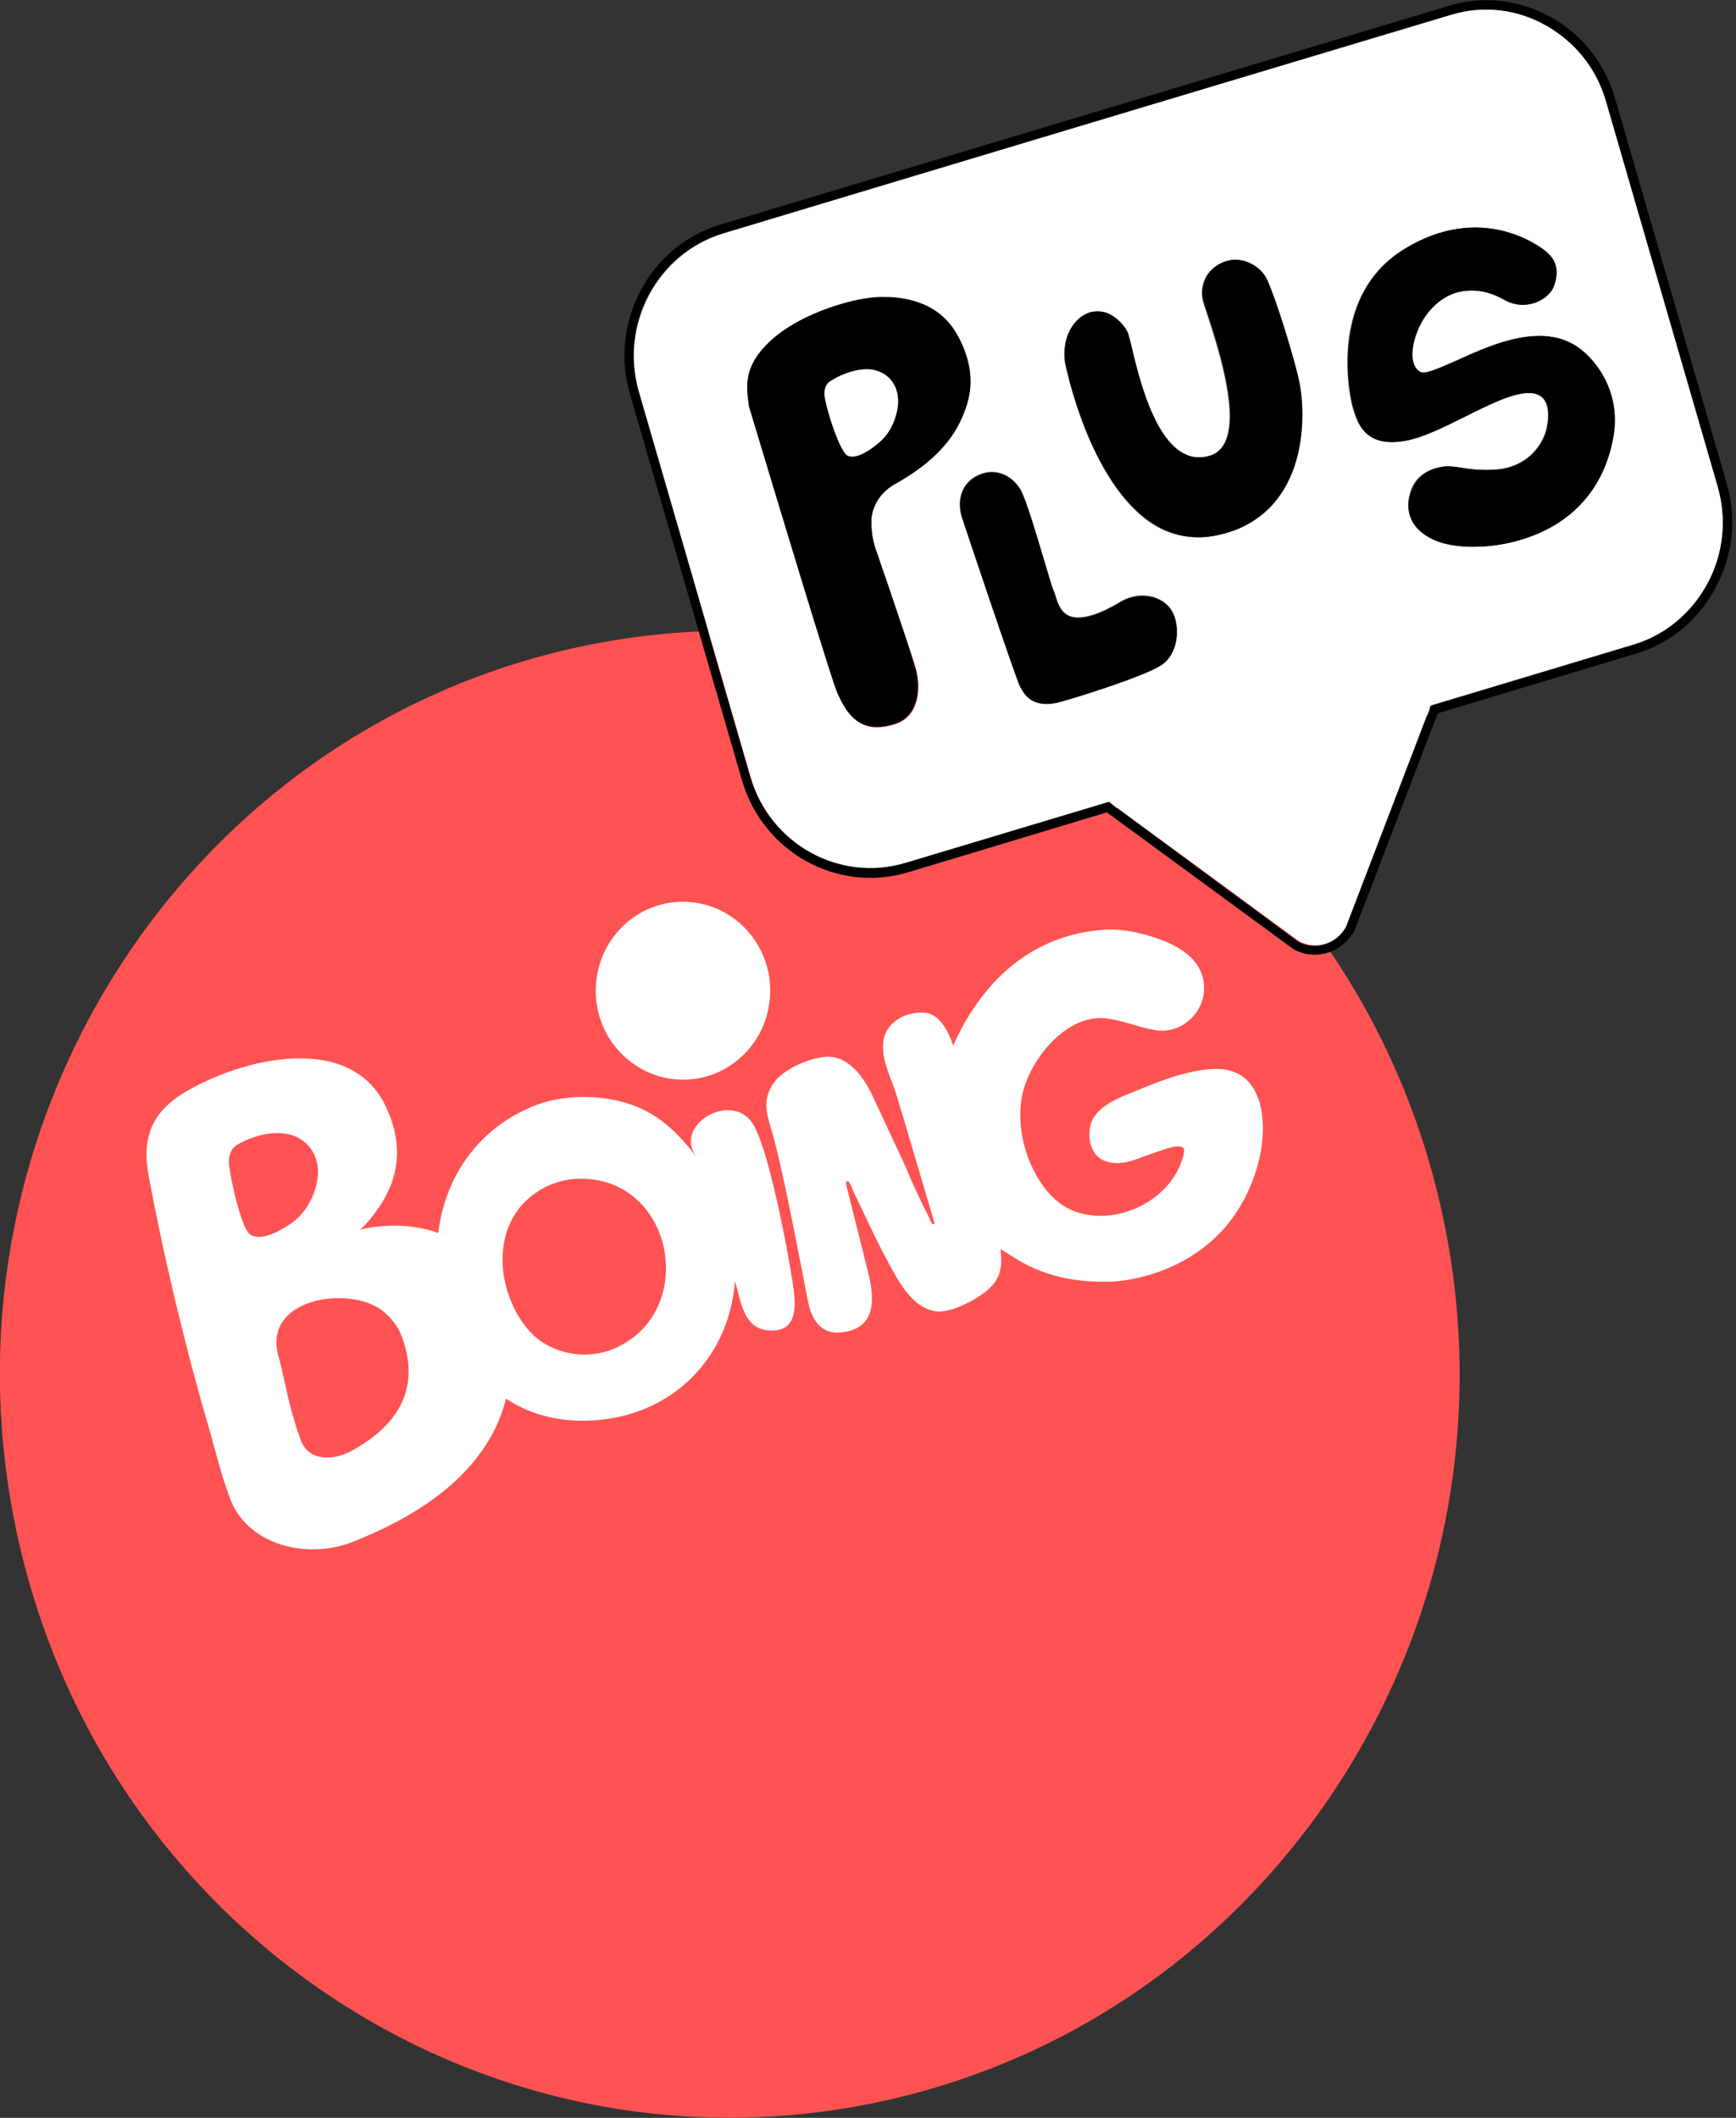<svg width="410" height="500" viewBox="0 0 410 500" fill="none" xmlns="http://www.w3.org/2000/svg">
<rect x="0" y="0" width="410" height="500" fill="#333333" stroke="none"/>
<g clip-path="url(#clip0_0_3)">
<path d="M341 288.3C321.4 193.5 230 132.8 136.9 152.7C43.7 172.7 -15.9 265.8 3.7 360.6C23.3 455.4 114.7 516.1 207.8 496.2C301 476.2 360.6 383.1 341 288.3Z" fill="#FF5353"/>
<path d="M286 252.4C279.7 252.9 273.7 255.3 267.9 257.7C264.2 259.2 258.5 261.3 257.5 265.8C256.8 269.1 257.8 273.2 261.3 274.2C265.4 275.5 268.9 273.3 272.8 272.1C274.5 271.6 280.4 269 279.6 272.3C277.4 282.3 266.1 288.6 256.4 286.7C254.8 286.4 253.3 285.9 251.9 285.1C249.4 283.7 247.4 281.6 245.8 279.2C242.6 274.3 240.4 267.8 241.1 260.6C241.9 251.6 251.2 239.5 260.9 240.4C265 240.8 268.7 242.5 272.8 243.2C277.6 244 282 241.1 283.7 236.9C284.4 235.1 284.6 233 284.1 230.9C282.5 224.5 275 221.8 269.4 220.4C266.2 219.6 262.8 219.2 259.6 219.6C242.1 221.3 231.2 233.2 225.1 246.9C224.2 243.9 222 239.4 218.5 239.1C214 238.7 209 241.3 208.6 246.2C208.2 250.3 210.4 254.4 211.6 258.1C213.2 263.2 219.1 283.4 220.6 288.4C220.9 289.2 220.3 289.2 220 288.7C219.8 288.4 219.6 288 219.5 287.6C219 286.5 218.4 285.5 217.9 284.4C216.9 282.3 215.9 280.2 215 278.1C213.8 275.2 212.5 272.4 211.1 269.5C209.5 266.1 207.9 262.6 206.3 259.2C205.2 256.8 201.5 249.1 195.1 249.5C191.3 249.7 185.4 252.3 183.1 255.2C179.7 259.6 181.1 262.9 182.5 267.8C185.2 277.3 189.9 302.7 190.9 307.6C191.7 311.6 194.1 314.9 198.1 314.6C207 314.1 206.6 306.7 205.1 300.7C203.9 295.7 200.4 282.1 199.9 279.9C199.8 279.5 199.7 278.9 200.2 278.8C200.5 278.8 200.9 279.8 201.1 280.2C201.4 281 201.8 281.8 202.2 282.6C206.4 291.6 209.1 297 211.6 301.3C213.8 305.2 217.5 310 222.4 309.6C225.8 309.3 229.9 307.1 232.6 305.1C236.3 302.2 236.8 299.4 236.3 294.9C236.3 294.9 238.4 296.2 238.9 296.5C248.3 302.8 257.9 302.6 261.9 302.6C266.2 302.6 289.3 300.1 296.7 276.2C299.8 266.4 299.2 251.4 286 252.4Z" fill="white"/>
<path d="M145.7 318.1C138.9 321.3 131.1 319.7 126.4 315.6C122.5 312.2 118.9 305.3 118.7 298.2C118.5 291.6 120.9 286.2 125.1 282.7C128.1 280.2 131.9 278.5 136.4 278.3C158.9 277.5 165.1 309 145.7 318.1ZM83.1 342.5C78.9 344.8 72.9 345.2 71 339.9C69.3 335.3 68.1 330.5 67.1 325.7C66.7 323.9 66.3 322.1 65.8 320.3C62 307.1 80.4 303.8 88.9 308.5C91.3 309.8 93.8 312.6 94.8 315.3C100.6 330.4 90.4 338.5 83.1 342.5ZM58.9 291.3C57.1 289.8 54.7 279.8 54.1 275.1C53.8 272.6 54.9 270.9 55.8 270.4C59.7 268 65.6 266.5 69.8 268.3C73.7 270 75.6 274 75 278.2C74.5 281.9 72.5 286.2 68.8 288.8C66.5 290.4 61.5 293.4 58.9 291.3ZM177.6 265C172.5 257.7 158.9 265.6 164.5 273.2C160.6 268 156 263.2 149.1 260.8C142 258.3 132.6 258.3 125.6 261.3C112.1 267 105 278.7 103.5 291.1C97.6 288.9 90.7 289 84.9 290.3C85.5 290.3 89.5 285.7 91.3 282C94.8 275.3 94.4 268.2 91.2 261.4C82.8 243.3 56.8 250 43.6 257.9C36 262.5 33.4 268.5 35.1 277.5C38.9 297.9 43.9 318.6 49.7 338.4C51.3 344 52.4 348.8 54.5 354.2C58.9 365.1 72.9 368 82.8 364.2C106.4 355.1 116.5 342.4 119.5 330.2C124.2 333.3 129.8 335.2 136.5 335.4C156.8 335.9 172 322.1 173.6 302.5C175 307.1 175.5 313.7 181.6 314.1C188.5 314.6 188 308.2 187.3 303.4C186.2 296 181.5 270.6 177.6 265Z" fill="white"/>
<path d="M161.5 254.9C172.9 254.8 182 245.3 181.9 233.7C181.8 222.1 172.5 212.8 161.1 212.9C149.7 213 140.6 222.5 140.7 234.1C140.8 245.7 150.2 255 161.5 254.9Z" fill="white"/>
<path d="M208.6 70.2C212.4 70.2 221.3 70.7 226 79C229.2 84.7 230 90.2 228.4 95.4C226.8 100.7 223.4 107.6 211.4 114.3C207 116.7 205.8 120.8 205.8 122.9C205.7 126.9 206.7 129.5 207.3 131.1C207.4 131.4 207.5 131.7 207.6 132C207.9 132.9 208.6 135.1 209.7 138.1C212 144.8 215.5 155 216.4 158.2C217.5 162.4 217.2 169.2 211.4 171C210.2 171.4 209 171.6 208 171.7C201.8 172.2 199.5 167.1 197.9 163.8C196.6 161.1 184.2 120 177 96.1C176.2 91 175.5 86.3 182.7 80C190 73.7 202 70.3 207.9 70.3C208.1 70.2 208.3 70.2 208.6 70.2ZM251.5 85.6C250.7 79.8 253.4 75.7 256.2 74.3C257.2 73.8 258.2 73.6 259.1 73.6C259.9 73.6 260.7 73.8 261.4 74C264 75 265.8 77.4 266.3 78.7C266.6 79.3 266.9 80.7 267.3 82.5C268.9 89.2 272.3 103.1 279.2 107C281.2 108.2 283.4 108.3 285.8 107.6C287.3 107.1 288.4 106.1 289.2 104.6C292.4 98.2 288.6 84.8 285 73.9C284.4 72.1 284.1 71.3 284 70.7C283.6 68.6 284 66.6 285.1 64.9C286.3 63.1 288.3 61.8 290.4 61.5C293.8 60.9 297.8 63.1 299.2 66.4C301.3 71.4 305.1 83.7 306.5 89.3C308.3 97 309.1 118.4 291.4 125.2C289 126.1 286.5 126.7 284.2 126.8C280.1 127.1 276.1 126.1 272.5 123.9C257.1 114.3 251.6 85.8 251.5 85.6ZM230.7 112.3C231.7 111.8 233 111.4 234.2 111.4C236.6 111.4 239.2 112.6 241 115.5C242.2 117.5 244.6 125.5 246.5 131.9C247.9 136.6 248.5 138.6 248.8 139.3C249 139.6 249.1 140.1 249.3 140.7C249.8 142.3 250.5 144.5 252.6 145.4C254.4 146.1 257.9 146.1 264.7 142C267.1 140.6 270 140.2 272.6 141C274.7 141.7 276.3 143 277.1 144.8C278.6 148 278.4 154.2 274.2 156.9C270.2 159.5 252.6 165.1 249.3 165.8C248.7 165.9 248.1 166 247.6 166C243.3 166.2 241.8 163.6 240.9 161.9C239.9 160 227.7 123.6 227 121.5C226 117.5 227.4 114 230.7 112.3ZM333.2 115.8C334.2 112.9 336.6 111 340 110.3C340.6 110.2 341.1 110.1 341.7 110.1C342.7 110.1 343.7 110.3 344.8 110.4C346.7 110.7 349 111.1 352.7 110.9C361 110.5 364.9 104.4 365.4 100.2C365.7 98.5 365.8 95.9 364.6 94.3C363.9 93.4 362.9 92.9 361.5 92.8C357.5 92.5 351.6 95.5 345.8 98.4C341.1 100.8 336.2 103.2 332.1 104C322.2 105.9 320.5 99.7 319.4 96C319.3 95.7 312.7 70.4 331.6 58.8C349.5 47.8 363.1 57.9 364.6 59.1C367.5 61.4 368.1 64 366.8 67.6C366.2 69.3 364.7 70.7 362.6 71.4C360.2 72.3 357.6 72.1 355.4 70.9C351.7 68.8 348.5 68.2 345 68.8C340.3 69.7 336.8 73.5 335.2 76.8C332.8 81.7 332.8 86.2 335.1 87.7L335.5 87.9C336.7 88.2 338.8 87.4 344.2 85C352.5 81.2 365.1 75.5 373.7 82.9C378.2 86.7 382.4 94 380.9 102.9C379.3 112.5 374.2 119.9 366.1 124.5C361.6 127.1 356 128.7 350.3 129C345.9 129.3 341.7 128.8 338.9 127.6C330.9 124.1 332.5 117.7 333.2 115.8ZM403.3 137.7C407.1 130.6 407.9 122.5 405.7 114.8L379.3 23.8C377.1 16.1 372 9.8 365.1 5.9C358.2 2 350.2 1.2 342.6 3.4L170.9 55.1C155.3 59.8 146.3 76.6 150.9 92.5L177.3 183.5C181.9 199.4 198.4 208.5 214 203.8L262 189.4L262.5 189.8C263.1 190.3 263.6 190.7 264.1 190.9L306.8 222.2C310.8 224.4 315.9 222.8 318.1 218.7L337.1 169.1C337.5 168.4 337.7 167.9 337.9 167.1L338.1 166.5L386 152.1C393.3 149.9 399.5 144.7 403.3 137.7Z" fill="white"/>
<path d="M337.7 167.2C337.5 167.9 337.3 168.5 336.9 169.2L317.9 218.8C315.7 222.9 310.6 224.5 306.6 222.3L264 190.9C263.5 190.6 263 190.2 262.4 189.7L261.9 189.3L213.9 203.7C198.3 208.4 181.8 199.3 177.2 183.4L150.8 92.4C146.2 76.5 155.1 59.7 170.8 55L342.7 3.5C350.2 1.2 358.2 2.1 365.1 6C372 9.9 377.1 16.2 379.3 23.9L405.7 114.9C407.9 122.6 407.1 130.7 403.3 137.8C399.5 144.9 393.3 150 385.7 152.3L337.8 166.7L337.7 167.2ZM407.8 114.1L381.4 23.1C379 14.9 373.6 8.1 366.2 4C358.7 -0.1 350.2 -1.1 342.1 1.4L170.2 53C153.4 58 143.8 76.1 148.8 93.1L175.2 184.1C180.1 201.2 197.8 211 214.6 205.9L261.4 191.8C261.9 192.2 262.4 192.5 262.8 192.8L305.5 224.1C307.1 225 308.8 225.4 310.5 225.4C314.3 225.4 317.9 223.3 319.9 219.7L338.9 170.1C339.2 169.6 339.4 169 339.6 168.4L386.4 154.3C394.5 151.9 401.2 146.3 405.2 138.7C409.3 131.1 410.2 122.4 407.8 114.1Z" fill="black"/>
<path d="M339.1 127.6C341.9 128.8 346.1 129.3 350.5 129C356.1 128.6 361.7 127 366.3 124.5C374.4 120 379.5 112.5 381.1 102.9C382.6 93.9 378.4 86.7 373.9 82.9C365.3 75.5 352.7 81.3 344.4 85C339 87.4 336.9 88.2 335.7 87.9L335.3 87.7C333 86.3 333 81.7 335.4 76.8C337 73.5 340.5 69.6 345.2 68.8C348.7 68.2 351.9 68.8 355.6 70.9C357.8 72.1 360.4 72.3 362.8 71.4C364.8 70.6 366.4 69.2 367 67.6C368.3 64 367.7 61.3 364.8 59.1C363.3 57.9 349.6 47.8 331.8 58.8C312.9 70.4 319.5 95.7 319.6 96C320.6 99.7 322.3 106 332.3 104C336.4 103.2 341.3 100.7 346 98.4C351.8 95.5 357.7 92.5 361.7 92.8C363.1 92.9 364.1 93.4 364.8 94.3C366 95.9 365.9 98.4 365.6 100.2C365 104.5 361.2 110.6 352.9 110.9C349.3 111.1 346.9 110.7 345 110.4C343.9 110.2 342.9 110.1 341.9 110.1C341.3 110.1 340.8 110.2 340.2 110.3C336.9 111 334.5 112.9 333.5 115.8C332.5 117.7 330.9 124.1 339.1 127.6Z" fill="black"/>
<path d="M195.8 90.2C198.2 88.5 201.3 87.3 203.9 87.2C205.1 87.1 206.3 87.3 207.3 87.6C210.5 88.7 212.3 91.7 212.1 95.3C211.9 98.1 210.7 102 207.6 104.5C206.3 105.6 203.4 107.8 201.3 107.8C200.8 107.8 200.3 107.7 199.9 107.4C198.2 105.8 195.7 98.1 194.8 93.9C194.3 91.8 195.2 90.6 195.8 90.2ZM176.9 96C184.1 119.9 196.5 161 197.8 163.7C199.3 167 201.8 172.1 207.9 171.6C209 171.5 210.1 171.3 211.3 170.9C217.1 169.1 217.4 162.3 216.3 158.1C215.4 154.9 211.9 144.7 209.7 138C208.7 135 207.9 132.9 207.6 131.9C207.5 131.6 207.4 131.3 207.3 131C206.7 129.4 205.7 126.8 205.8 122.8C205.8 120.8 207 116.7 211.4 114.2C223.3 107.6 226.7 100.6 228.4 95.3C230 90.1 229.2 84.5 226 78.9C221.3 70.6 212.3 70.1 208.6 70.1C208.3 70.1 208.1 70.1 207.9 70.1C202 70.2 190 73.6 182.7 79.8C175.4 86.2 176.2 91 176.9 96Z" fill="black"/>
<path d="M199.9 107.4C200.3 107.7 200.8 107.8 201.3 107.8C203.5 107.8 206.3 105.6 207.6 104.5C210.6 102 211.9 98.1 212.1 95.3C212.3 91.6 210.5 88.7 207.3 87.6C206.3 87.2 205.1 87.1 203.9 87.2C201.3 87.4 198.1 88.6 195.8 90.2C195.3 90.6 194.4 91.8 194.8 93.9C195.6 98.2 198.2 105.8 199.9 107.4Z" fill="white"/>
<path d="M240.9 162.1C241.8 163.8 243.3 166.4 247.6 166.2C248.1 166.2 248.7 166.1 249.3 166C252.6 165.3 270.3 159.7 274.2 157.1C278.4 154.4 278.6 148.2 277.1 145C276.3 143.2 274.7 141.9 272.6 141.2C270 140.4 267.1 140.7 264.7 142.2C257.9 146.3 254.3 146.3 252.6 145.6C250.5 144.8 249.8 142.5 249.3 140.9C249.1 140.3 249 139.8 248.8 139.5C248.5 138.8 247.9 136.8 246.5 132.1C244.6 125.7 242.2 117.7 241 115.7C239.2 112.7 236.6 111.6 234.2 111.6C232.9 111.6 231.7 111.9 230.7 112.5C227.4 114.2 226.1 117.7 227.1 121.9C227.7 123.8 239.9 160.2 240.9 162.1Z" fill="black"/>
<path d="M284.4 126.8C286.7 126.6 289.1 126.1 291.6 125.2C309.3 118.4 308.5 97 306.7 89.3C305.4 83.7 301.6 71.3 299.4 66.3C298 63 294.1 60.8 290.6 61.4C288.5 61.8 286.5 63.1 285.3 64.8C284.2 66.5 283.8 68.5 284.2 70.6C284.3 71.1 284.6 72 285.2 73.8C288.8 84.7 292.6 98.1 289.4 104.5C288.6 106 287.5 107 286 107.5C283.6 108.3 281.4 108.1 279.3 106.9C272.4 103 269 89.1 267.4 82.4C267 80.6 266.6 79.3 266.4 78.6C265.9 77.3 264 74.9 261.5 73.9C260.7 73.6 259.9 73.5 259.2 73.5C258.2 73.5 257.2 73.7 256.3 74.2C253.5 75.6 250.8 79.7 251.6 85.5C251.6 85.8 257.1 114.3 272.8 123.8C276.4 126 280.3 127 284.4 126.8Z" fill="black"/>
</g>
<defs>
<clipPath id="clip0_0_3">
<rect width="409.1" height="500" fill="white"/>
</clipPath>
</defs>
</svg>
